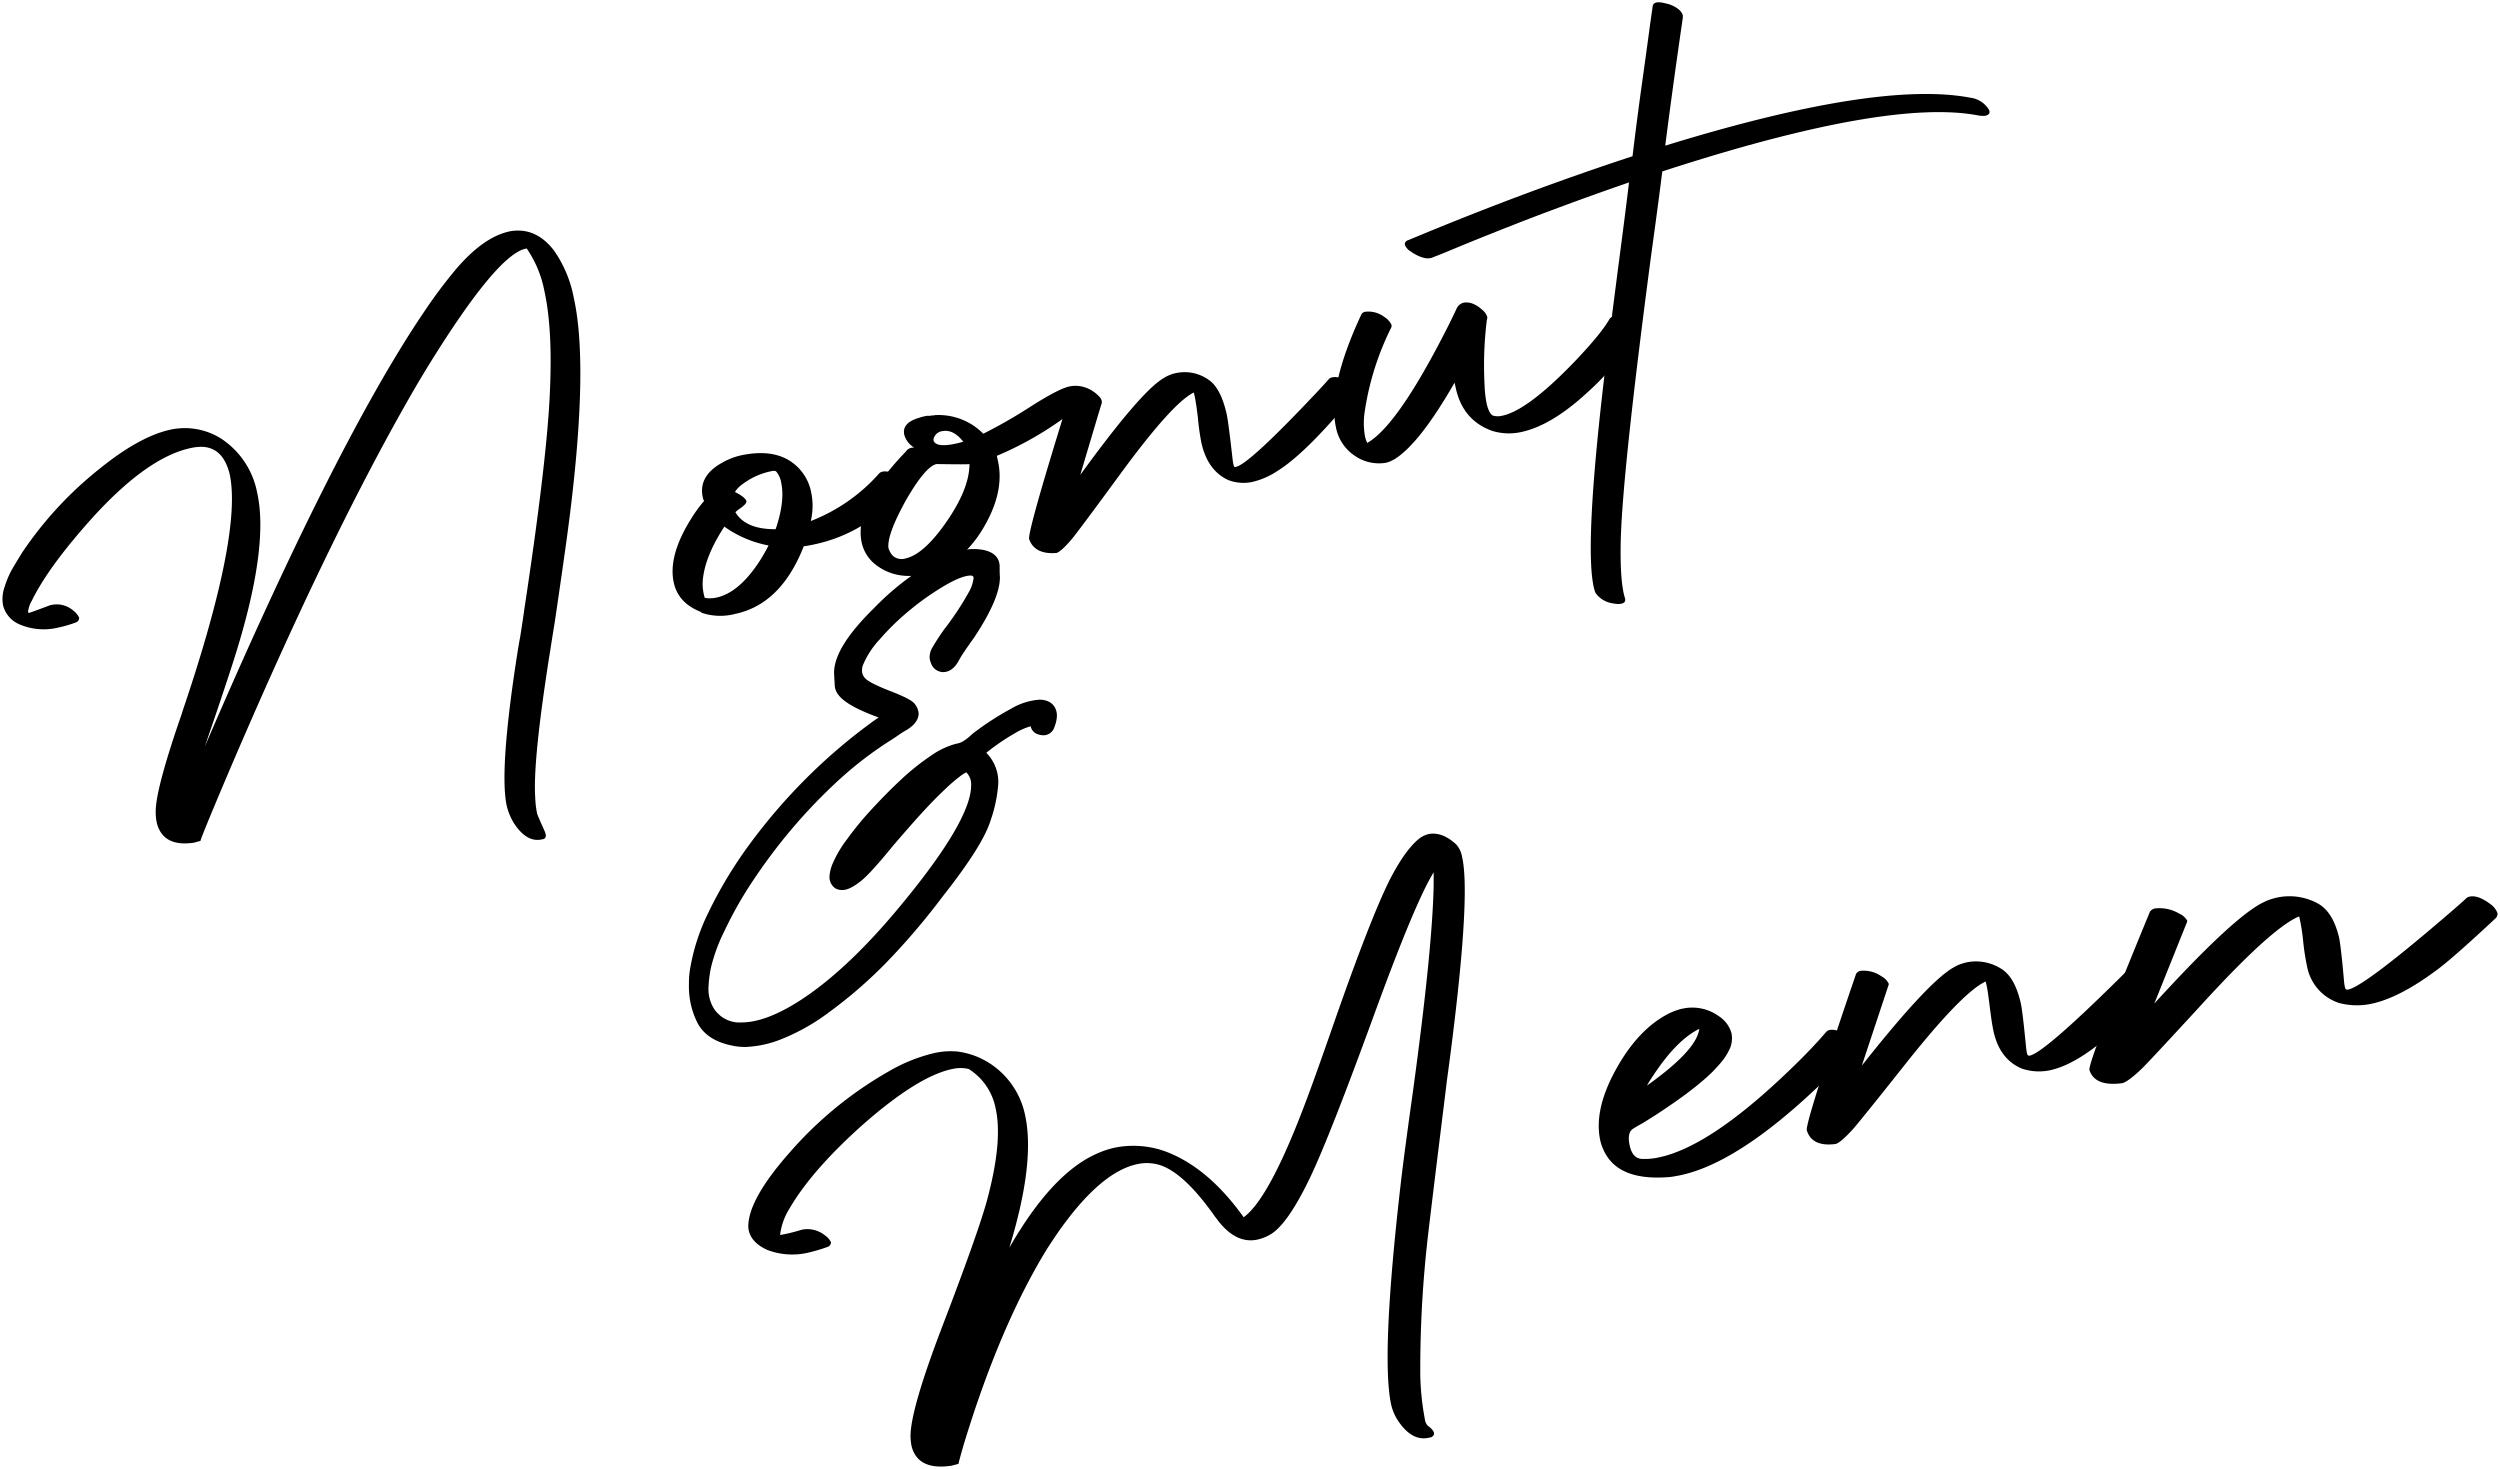 <svg viewBox="0 0 548.72 322.48"><defs><style>.cls-1,.cls-2{fill:#f16622;}.cls-1{stroke:#f16622;stroke-miterlimit:10;}</style></defs><g id="Layer_2" data-name="Layer 2"><g id="Hand_Write" data-name="Hand Write"><path class="cls-1" d="M48.06,208.22l.42-.09A5.56,5.56,0,0,1,53,209.51a4,4,0,0,1,1.21,1.5,1.07,1.07,0,0,1-.65,1,26.89,26.89,0,0,1-3.93,1.15,13.48,13.48,0,0,1-8.5-.69,6.19,6.19,0,0,1-3.63-4.2,7.81,7.81,0,0,1,.36-4.08,19.72,19.72,0,0,1,1.57-3.73q.82-1.41,2.29-3.8a81.65,81.65,0,0,1,17-18.38q8.87-7.16,15.61-8.57a11.12,11.12,0,0,1,1.51-.24,14.94,14.94,0,0,1,9.45,2.17,18.28,18.28,0,0,1,8,12q2.67,12.09-5.14,36.62-1.39,4.37-4.07,12.29c-1.06,3.11-1.83,5.38-2.33,6.81q28.86-67.11,48.31-95.71a105.37,105.37,0,0,1,6.58-8.82q6.19-7.4,12.11-8.64,5.61-1,9.62,4.14a26.78,26.78,0,0,1,4.41,10.51q3.48,15.75-1.52,52.57-.87,6.34-2.64,18.4c-.22,1.33-.58,3.54-1.06,6.62q-3.82,24-3.25,32.14a20.81,20.81,0,0,0,.41,3.43c.06.26.6,1.5,1.61,3.75a4.5,4.5,0,0,1,.27.82.88.88,0,0,1-.39,1l-.5.1c-2.17.46-4.16-.69-6-3.45a13.07,13.07,0,0,1-1.65-3.9q-1.71-7.8,2.4-34c.12-.77.31-1.87.58-3.32.4-2.6.69-4.46.84-5.62q5.07-33.39,5.65-48.08.62-13.72-1.21-22a24.66,24.66,0,0,0-3.89-9.35l-.25.06q-6.24,1.32-21.12,25.33-2.31,3.76-4.19,7.05Q108.49,194.46,86.55,246,80.88,259.4,80.83,260c-.11,0-.57.14-1.39.37-4.5.68-7.21-.72-8.16-4.2a11.08,11.08,0,0,1-.27-2.83q.09-5.06,5.73-21.29c.17-.57.41-1.31.73-2.23Q90,192.35,87.24,179.48q-1.6-6.45-7.06-5.95a10.49,10.49,0,0,0-1.43.22q-10.48,2.2-24,18-7.76,9-10.93,15.51a6.24,6.24,0,0,0-.84,2.49.48.48,0,0,1,.13.22c.07,0,1.65-.54,4.76-1.73H48Z" transform="translate(-36.83 -75.42)"/><path class="cls-1" d="M191.35,185.4a1.68,1.68,0,0,0-.18-.44l-.09-.38q-1-4.61,4.09-7.51a14.94,14.94,0,0,1,4.65-1.78q6-1.18,9.9,1a10.54,10.54,0,0,1,5.16,7.23,14.42,14.42,0,0,1-.09,6.26,38.7,38.7,0,0,0,15-10.44,1.4,1.4,0,0,1,.7-.39c1.17-.24,2.49.22,4,1.41a3.72,3.72,0,0,1,1.31,1.56,1.05,1.05,0,0,1-.27.78q-8.62,9.81-19.94,12.2c-1,.22-1.83.36-2.34.41q-5,12.75-15.08,14.86a12.81,12.81,0,0,1-7.28-.23,2.42,2.42,0,0,0-.32-.25c-3.24-1.29-5.2-3.41-5.85-6.37q-1.33-6,4-14.35A29,29,0,0,1,191.35,185.4Zm4.46,5.62q-4.49,6.87-4.76,12.28c0,.59,0,1.12.09,1.58a8,8,0,0,0,.39,1.77,6.84,6.84,0,0,0,2.51-.06q5.16-1.08,9.86-8.55c.59-1,1.14-1.95,1.62-2.9A24.24,24.24,0,0,1,195.81,191Zm2.33-7.61q2.25,1.13,2.52,2c.08.35-.36.87-1.31,1.55a7.32,7.32,0,0,0-1.11.88q2.22,3.77,8.83,3.74,2.12-6.21,1.2-10.34a4.9,4.9,0,0,0-1.14-2.4,1.67,1.67,0,0,0-1,0,15.74,15.74,0,0,0-6.63,3.08A5.57,5.57,0,0,0,198.14,183.41Z" transform="translate(-36.83 -75.42)"/><path class="cls-1" d="M236.1,174.05a2,2,0,0,1,1.39-.38,4.86,4.86,0,0,1-2.18-2.81c-.39-1.74.7-3,3.26-3.74a9.87,9.87,0,0,1,1.15-.32l.29-.06.29-.06.3,0a1.48,1.48,0,0,0,.39,0l.29-.07h.38l.34-.07a13.74,13.74,0,0,1,10.65,4.08,112.19,112.19,0,0,0,10.73-6.18c3.93-2.48,6.66-3.89,8.22-4.21a6.61,6.61,0,0,1,2.8.05,7.43,7.43,0,0,1,3.69,2.18,1.93,1.93,0,0,1,.55.92,1.29,1.29,0,0,1,0,.56q-.06.09-4.7,15.71,12.07-16.62,17.23-20.51a12.08,12.08,0,0,1,1.9-1.2,8.6,8.6,0,0,1,1.95-.65,9.12,9.12,0,0,1,7.23,1.59c1.72,1.24,3,3.75,3.84,7.51.23,1.07.66,4.3,1.26,9.67.07.57.13,1,.19,1.24s.15.55.22.59a.83.83,0,0,0,.35,0q2.91-.61,17.86-16.49c1.31-1.4,2.15-2.32,2.51-2.77a1.58,1.58,0,0,1,.7-.38c1.17-.25,2.51.18,4,1.31a3,3,0,0,1,1.22,1.58,1.27,1.27,0,0,1-.17.83c-.37.4-1,1.15-1.94,2.25q-9.24,10.92-15,14.52a16.91,16.91,0,0,1-5.55,2.45,9.31,9.31,0,0,1-5.31-.4q-4.56-2.09-5.91-8.2a49.9,49.9,0,0,1-.75-5.36c-.27-2.24-.5-3.85-.72-4.81l-.18-.85q-4.65,2.19-16.29,18.08-9.09,12.41-10.54,14.14c-1.57,1.83-2.68,2.83-3.33,3q-4.8.38-6-3.06-.29-1.68,7.32-26.34a73.09,73.09,0,0,1-14.41,8.08l.25,1.14q1.53,6.88-3.39,15a25.82,25.82,0,0,1-5.61,6.54,16,16,0,0,1-6.93,3.3q-6.24,1.32-10.59-1.85a8.4,8.4,0,0,1-3.38-5.05q-1.79-8.1,9.61-19.94A3,3,0,0,1,236.1,174.05Zm-4.27,21.63a4.51,4.51,0,0,0,.88,1.65,2.9,2.9,0,0,0,2.77.69q4-.84,8.83-7.7,5.1-7.23,5.3-12.64a1.32,1.32,0,0,0,0-.4q-.51.1-6.79,0h-.44q-2.4.51-6.63,7.8Q231.51,192.7,231.83,195.68Zm16.43-23.31q-2.17-2.75-4.52-2.33a2.25,2.25,0,0,0-2,1.7,1.26,1.26,0,0,0,0,.39c.34,1,1.81,1.25,4.43.75C247.09,172.69,247.77,172.52,248.26,172.37Z" transform="translate(-36.83 -75.42)"/><path class="cls-1" d="M335.64,144.42a1.16,1.16,0,0,1,.83-.57,5.84,5.84,0,0,1,4.27,1.18,4.17,4.17,0,0,1,1.51,1.69,1,1,0,0,1-.05.57,61.59,61.59,0,0,0-5.8,18.26,16.74,16.74,0,0,0,.05,5.75,6.59,6.59,0,0,0,.47,1.34q6.25-3.55,16.11-22.44c1.38-2.63,2.57-5,3.55-7.14a2.32,2.32,0,0,1,1.39-1.18c1.34-.28,2.72.23,4.17,1.52a3.48,3.48,0,0,1,1.14,1.61,1.82,1.82,0,0,1-.11.66,80.93,80.93,0,0,0-.49,14.34,24.89,24.89,0,0,0,.48,4.14c.38,1.47.86,2.3,1.42,2.51a4.08,4.08,0,0,0,2,0q5.66-1.2,16.19-12.22,5.58-5.89,7.33-9a1.51,1.51,0,0,1,.75-.55q1.74-.37,4,1.31a4.07,4.07,0,0,1,1.3,1.57,1.48,1.48,0,0,1-.11.66,55.47,55.47,0,0,1-10.85,13.17q-7.87,7.26-14.53,8.66a12.58,12.58,0,0,1-6.33-.27c-4.29-1.54-7-4.72-8-9.51l-.24-1.07q-7.78,13.57-13.33,16.89a.81.81,0,0,0-.31.15,5.6,5.6,0,0,1-1.53.56,9.34,9.34,0,0,1-6.9-1.67,9.61,9.61,0,0,1-3.95-6.05Q328.13,160.49,335.64,144.42Z" transform="translate(-36.83 -75.42)"/><path class="cls-1" d="M399.58,76.76c.15-.88,1.15-1.07,3-.55l.55.12c1.76.64,2.79,1.47,3.07,2.48a1.32,1.32,0,0,0,0,.4l-.34,2.38q-2,13.8-3.53,25.8Q449,93,469.32,96.87a5.55,5.55,0,0,1,3.8,2.25,4.07,4.07,0,0,0,.25.35c.34.72.06,1.18-.83,1.37a6,6,0,0,1-1.5-.08q-19.91-3.81-69.36,12.29-.71,5.82-2.48,18.68-6.09,46.1-6.61,61.48c-.19,6.5.12,11,.9,13.5.25.85-.27,1.28-1.55,1.28a7.49,7.49,0,0,1-1.17-.15,5.53,5.53,0,0,1-3.72-2.26,1.68,1.68,0,0,1-.18-.44q-2.64-8.4,2.59-51.28.84-6.48,2.53-19.65,1.69-12.84,2.39-18.75-6.63,2.28-13.47,4.8T369,124.78q-5.09,2-9.16,3.65c-2.72,1.1-4.81,2-6.3,2.6l-2.16.85c-1.06.5-2.44.23-4.18-.79l-.5-.3a2.49,2.49,0,0,0-.47-.33,1.86,1.86,0,0,1-.42-.35c-.12-.14-.22-.26-.3-.34a2.49,2.49,0,0,1-.2-.32,2.36,2.36,0,0,1-.12-.34.67.67,0,0,1,0-.28.63.63,0,0,1,.11-.26,2.57,2.57,0,0,1,.21-.24.5.5,0,0,1,.27-.14l.8-.33q24.79-10.35,48.57-18.15,1-8.31,2.16-16.58T399,80.81Z" transform="translate(-36.83 -75.42)"/><path class="cls-1" d="M212.77,345.34l.36-.07a6.15,6.15,0,0,1,4.81,1.33,3.79,3.79,0,0,1,1.28,1.49,1.09,1.09,0,0,1-.71,1,37.74,37.74,0,0,1-4.58,1.34,15.31,15.31,0,0,1-8.72-.68q-3.36-1.54-4-4.12a4,4,0,0,1-.14-1q0-6,9.18-16.36a83.61,83.61,0,0,1,21.59-17.66A36.31,36.31,0,0,1,242,306.53a16.5,16.5,0,0,1,5-.31,17.2,17.2,0,0,1,6.21,2.07,17.83,17.83,0,0,1,8.62,11.9q2.26,10.41-3.47,29.1,9.57-16.68,19.64-20.84a19.41,19.41,0,0,1,3.59-1.15,20.72,20.72,0,0,1,10.6.69q9.61,3.39,17.61,14.6,5.74-4.14,13.93-26.14,1.88-5,5.64-15.8,8.49-24.37,12.74-32.61,3.22-6.1,6.09-8.45a5.35,5.35,0,0,1,2.37-1.14q2.91-.43,5.88,2.31a5.56,5.56,0,0,1,1.31,2.85q2,8.85-3.05,46.77-.36,2.55-.48,3.69-3.92,31.68-4.23,34.86a253.51,253.51,0,0,0-1.43,28.61,58.21,58.21,0,0,0,1,9.38,2.52,2.52,0,0,0,.61,1.4,6.23,6.23,0,0,1,.62.51,3.51,3.51,0,0,1,.5.53,1.54,1.54,0,0,1,.26.51.89.89,0,0,1,0,.4,1.1,1.1,0,0,1-.25.37.85.85,0,0,1-.46.26l-.53.11q-3.51.72-6.44-3.47a10.86,10.86,0,0,1-1.67-3.66q-2.35-10.38,2.09-48.89.73-6.3,2.64-19.89,4.32-31.61,4.56-45.48c0-1,0-1.88,0-2.73q-4,6.42-12.94,30.9-9.87,27.06-14.14,36-5.1,10.67-9,12.72a9.7,9.7,0,0,1-2.67,1q-4.95,1-9.12-4.92c-.07,0-.11-.08-.12-.13q-6.68-9.5-12-11.29a9.66,9.66,0,0,0-5-.25q-8.36,1.72-18,15.78c-.66,1-1.29,1.94-1.89,2.87q-10.38,16.94-18.29,43c-.7,2.43-1.07,3.82-1.12,4.15l-1.51.4q-7.29,1.1-8.75-4.12a10.56,10.56,0,0,1-.26-2.82q.24-6,6.85-23.33,7.69-20.06,9.78-27.44,3.72-13.49,2-20.89a13.12,13.12,0,0,0-5.87-8.47,8,8,0,0,0-3.58,0q-7.64,1.57-20,12.52-11,9.88-15.82,18.22a13.88,13.88,0,0,0-2,5.7A36.89,36.89,0,0,0,212.77,345.34Z" transform="translate(-36.83 -75.42)"/><path class="cls-1" d="M395.21,323.2c-.87.61-1.09,1.86-.66,3.74s1.31,2.71,2.52,2.84a14.28,14.28,0,0,0,3.8-.31q11.31-2.33,28.91-19.32,4.58-4.38,7.91-8.27a1.39,1.39,0,0,1,.67-.38q1.8-.36,4.21,1.53a3.84,3.84,0,0,1,1.45,1.86,1.63,1.63,0,0,1-.18.84,93.58,93.58,0,0,1-8.09,8.31q-17.58,16.66-30.06,19.32c-1.08.22-1.86.35-2.35.4q-11.71,1-14.68-6.24a8.45,8.45,0,0,1-.56-1.65q-1.58-6.94,3.67-16.19,4.77-8.42,11.26-11.76a15.11,15.11,0,0,1,2.77-1.05l.36-.07a9.92,9.92,0,0,1,7.9,1.64,6.52,6.52,0,0,1,2.83,3.82,5.92,5.92,0,0,1-.25,3,12.49,12.49,0,0,1-2.1,3.39,30.67,30.67,0,0,1-3.44,3.51q-1.92,1.68-4.14,3.33t-4.25,3q-2,1.38-3.72,2.44c-1.13.72-2,1.25-2.7,1.6Zm3.11-9.51q10.95-7.79,11.48-12.45-5,2.47-10.1,10.24A24.82,24.82,0,0,0,398.32,313.69Z" transform="translate(-36.83 -75.42)"/><path class="cls-1" d="M444.21,289.18a1.55,1.55,0,0,1,.88-.66,6.77,6.77,0,0,1,4.7,1.19,3.66,3.66,0,0,1,1.58,1.59.76.76,0,0,1-.08.5q-.06.17-5.81,17.51,14.1-17.85,19.81-21.36c.44-.25.83-.47,1.17-.64a10.88,10.88,0,0,1,2-.66,10.31,10.31,0,0,1,7.78,1.51q2.87,1.89,4.13,7.47.4,1.75,1.16,9.68c.07.57.13,1,.19,1.24a.85.85,0,0,0,.31.57.83.83,0,0,0,.3,0q3.14-.64,19.44-16.73c1.43-1.41,2.35-2.35,2.75-2.8a1.42,1.42,0,0,1,.59-.29q1.63-.33,4,1.74a4.45,4.45,0,0,1,1.41,2,1.75,1.75,0,0,1-.25,1q-7.56,8.13-10.71,10.85-7.32,6.32-12.89,7.46a11.72,11.72,0,0,1-6-.36q-4.89-2-6.27-8.14c-.26-1.17-.54-3-.83-5.35s-.49-3.84-.71-4.81l-.19-.84q-5.06,2.25-17.78,18.3-9.94,12.54-11.53,14.3c-1.71,1.84-2.92,2.87-3.63,3.06-3.47.46-5.58-.55-6.33-3Q433,322,444.21,289.18Z" transform="translate(-36.83 -75.42)"/><path class="cls-1" d="M508.72,275.52a1.83,1.83,0,0,1,1-.69,8.42,8.42,0,0,1,5.37,1.09,3.69,3.69,0,0,1,1.79,1.55.66.66,0,0,1-.1.51q-.06.16-7.1,17.7,16.66-18.24,23.32-21.89c.51-.27,1-.49,1.36-.67a14.2,14.2,0,0,1,2.33-.71,13,13,0,0,1,8.93,1.34q3.26,1.83,4.59,7.39c.27,1.17.65,4.4,1.11,9.68a8.88,8.88,0,0,0,.19,1.25.75.75,0,0,0,.34.56,1.08,1.08,0,0,0,.34,0q3.64-.72,22.79-17.24c1.69-1.45,2.76-2.42,3.24-2.88a1.56,1.56,0,0,1,.69-.3c1.25-.25,2.76.31,4.53,1.65a4.23,4.23,0,0,1,1.57,2,1.58,1.58,0,0,1-.31,1q-8.9,8.32-12.58,11.13-8.6,6.51-15,7.79a15.31,15.31,0,0,1-6.91-.22,10.43,10.43,0,0,1-7-8,50,50,0,0,1-.84-5.34,45.38,45.38,0,0,0-.71-4.81l-.19-.85q-5.87,2.39-20.91,18.79Q508.77,308.18,506.91,310q-3,2.85-4.26,3.16c-4,.54-6.41-.42-7.21-2.87Q495.05,308.66,508.72,275.52Z" transform="translate(-36.83 -75.42)"/><path class="cls-2" d="M189.73,289a42.35,42.35,0,0,1,4-12.65,91.33,91.33,0,0,1,8.55-14.25,123.4,123.4,0,0,1,27.63-27.49,19.46,19.46,0,0,0,1.9-1.31c.49-.39.73-.68.73-.88a1.58,1.58,0,0,0-.65-.29,12.14,12.14,0,0,1-1.25-.44c-5.94-2.14-9-4.07-9.06-5.78s-.15-2.6-.15-2.7q0-5,8.34-13.16a57.38,57.38,0,0,1,11.91-9.58q5.34-3,8.7-3c2.83,0,4.26.75,4.31,2.26s.08,2.32.08,2.42c0,2.82-1.81,7-5.41,12.42-.78,1.08-1.52,2.12-2.2,3.15a22.8,22.8,0,0,0-1.31,2.12c-.59,1.07-1.27,1.6-2.05,1.6-.58,0-1-.38-1.31-1.17a1.55,1.55,0,0,1-.15-.73,2.89,2.89,0,0,1,.36-1.17c.25-.48,1.1-1.8,2.56-3.94a64.94,64.94,0,0,0,5.7-8.7,9.47,9.47,0,0,0,1-3.44,2,2,0,0,0-.59-1.46,2.15,2.15,0,0,0-1.6-.58c-1.47,0-3.51.75-6.15,2.26a59.5,59.5,0,0,0-7.89,5.48,55.79,55.79,0,0,0-7.09,6.88,19.4,19.4,0,0,0-4,6.43,6.66,6.66,0,0,0-.15,1.31,4,4,0,0,0,1.24,2.86q1.25,1.23,6.22,3.14,4.1,1.6,4.53,2.34a2.63,2.63,0,0,1,.44,1c0,.78-.64,1.56-1.9,2.34a17,17,0,0,0-1.76,1.1c-.78.53-1.56,1-2.33,1.53a81.94,81.94,0,0,0-11.19,8.7,116.91,116.91,0,0,0-10.23,10.67,123.81,123.81,0,0,0-8.63,11.48,88,88,0,0,0-6.36,11.18,38.19,38.19,0,0,0-3.07,8.49,28.11,28.11,0,0,0-.58,4.75,9.46,9.46,0,0,0,.73,3.94,8.18,8.18,0,0,0,8,5.12q6.57,0,15.79-6.51t19.3-18.49q16.8-20,16.81-28.51a5,5,0,0,0-2-4.39.44.44,0,0,0-.29-.14,4.75,4.75,0,0,0-2,1,40,40,0,0,0-3.87,3.29Q240.9,249.77,238,253t-6,6.88a61.79,61.79,0,0,1-7.09,7.82,5.92,5.92,0,0,1-3,1.53,1.73,1.73,0,0,1-.73-.14,1.55,1.55,0,0,1-.59-1.32,7.74,7.74,0,0,1,.66-2.41,24.76,24.76,0,0,1,2.85-4.75,70.44,70.44,0,0,1,5.34-6.51q3.14-3.44,6.36-6.43a49.86,49.86,0,0,1,6.29-5.05,16,16,0,0,1,5.11-2.48,6.09,6.09,0,0,0,1.76-.59,12.59,12.59,0,0,0,2.48-1.9,61.53,61.53,0,0,1,8.19-5.33,13.15,13.15,0,0,1,5.56-1.83c1.55,0,2.34.68,2.34,2.05a5.83,5.83,0,0,1-.44,1.9c-.2.58-.54.87-1,.87a3.84,3.84,0,0,1-.73-.14c-.39-.1-.63-.54-.73-1.32,0-.39-.29-.58-.88-.58a11.18,11.18,0,0,0-4.6,1.75,50.37,50.37,0,0,0-6.8,4.68l-1.17,1,.88.59a7.56,7.56,0,0,1,2.63,6.14A30.11,30.11,0,0,1,253,255q-1.6,5.27-10.38,16.38A147.64,147.64,0,0,1,230,286a98.61,98.61,0,0,1-12.2,10.53,43.51,43.51,0,0,1-10.16,5.7,22.3,22.3,0,0,1-7.24,1.54,11.72,11.72,0,0,1-2.63-.3q-5-1-6.58-4.38a16,16,0,0,1-1.61-7C189.58,291,189.63,290,189.73,289Zm36.11-26c.29,0,1.65-1.47,4.09-4.39q1.6-1.76,3.8-4.24c1.47-1.66,2.73-3,3.8-4.09a29.67,29.67,0,0,0,2.64-2.93c-.3,0-1.1.66-2.42,2s-2.7,2.8-4.16,4.46-2.83,3.24-4.1,4.75-2,2.41-2.34,2.7Z" transform="translate(-36.83 -75.42)"/><path class="cls-2" d="M200.4,305.22a13.63,13.63,0,0,1-3-.33c-3.76-.78-6.33-2.53-7.6-5.2a17.61,17.61,0,0,1-1.76-7.67c0-1,0-2.11.15-3.21v-.05a44.44,44.44,0,0,1,4.15-13.1,94.39,94.39,0,0,1,8.69-14.49,124.81,124.81,0,0,1,12.43-14.58,122.24,122.24,0,0,1,15.55-13.24l.68-.45c-6.6-2.41-9.5-4.51-9.64-7s-.15-2.73-.15-2.79c0-3.77,2.87-8.42,8.78-14.23A59.22,59.22,0,0,1,241,199.12c3.82-2.15,6.91-3.19,9.43-3.19,4.95,0,5.77,2.33,5.81,3.71l0,.73c0,1.08.06,1.65.06,1.74,0,3.15-1.85,7.49-5.66,13.25-.81,1.12-1.54,2.16-2.2,3.15a20.46,20.46,0,0,0-1.22,2c-1.1,2-2.45,2.43-3.39,2.43a2.86,2.86,0,0,1-2.69-2.07,3.13,3.13,0,0,1-.27-1.33,4.14,4.14,0,0,1,.52-1.84,48.74,48.74,0,0,1,2.66-4.12,64.66,64.66,0,0,0,5.58-8.47,7.92,7.92,0,0,0,.89-2.82.5.5,0,0,0-.15-.4.8.8,0,0,0-.54-.14c-.82,0-2.42.35-5.4,2.06a58.47,58.47,0,0,0-7.69,5.35,54.74,54.74,0,0,0-6.9,6.68,18.72,18.72,0,0,0-3.71,5.83,5.92,5.92,0,0,0-.1.94,2.43,2.43,0,0,0,.8,1.79c.39.39,1.63,1.25,5.69,2.81,4.23,1.66,4.93,2.38,5.29,3a3.59,3.59,0,0,1,.65,1.8c0,2-2,3.22-2.61,3.62l-.12.06a17.34,17.34,0,0,0-1.58,1c-.8.55-1.59,1.08-2.39,1.57a81.48,81.48,0,0,0-11,8.53,118.17,118.17,0,0,0-10.11,10.54,123.86,123.86,0,0,0-8.52,11.34,85,85,0,0,0-6.25,11,37.37,37.37,0,0,0-3,8.12,26.9,26.9,0,0,0-.55,4.48,8.19,8.19,0,0,0,.59,3.32,6.67,6.67,0,0,0,6.68,4.24c4.05,0,9.07-2.1,14.92-6.23,6-4.25,12.41-10.38,19-18.24,10.92-13,16.46-22.28,16.46-27.54a3.66,3.66,0,0,0-1.07-2.88,8.61,8.61,0,0,0-1,.6,36,36,0,0,0-3.7,3.16c-1.57,1.47-3.34,3.28-5.26,5.39s-3.9,4.39-6,6.83c-3.51,4.31-5.91,6.94-7.32,8-1.63,1.26-2.87,1.85-3.92,1.85a3.1,3.1,0,0,1-1.4-.3l-.23-.14a3,3,0,0,1-1.19-2.52,8.69,8.69,0,0,1,.77-3,25,25,0,0,1,3-5.07,70.45,70.45,0,0,1,5.45-6.65c2.13-2.32,4.29-4.51,6.45-6.52a51.77,51.77,0,0,1,6.47-5.19,17.33,17.33,0,0,1,5.64-2.71,4.61,4.61,0,0,0,1.4-.46,11.41,11.41,0,0,0,2.14-1.67l.11-.09a62.65,62.65,0,0,1,8.4-5.46,14.32,14.32,0,0,1,6.25-2c2.36,0,3.84,1.36,3.84,3.55a7.13,7.13,0,0,1-.54,2.43,2.53,2.53,0,0,1-2.43,1.84,4.42,4.42,0,0,1-1.1-.19,2.34,2.34,0,0,1-1.69-1.79,13.75,13.75,0,0,0-3.42,1.5,48,48,0,0,0-6.32,4.32,9.1,9.1,0,0,1,2.63,6.8,31.18,31.18,0,0,1-1.67,8c-1.15,3.73-4.62,9.25-10.64,16.87A149.77,149.77,0,0,1,231.07,287a100.21,100.21,0,0,1-12.4,10.69,45.05,45.05,0,0,1-10.53,5.89A23.47,23.47,0,0,1,200.4,305.22Zm52-53.32c-1.83,6-7.27,14.35-16.46,25.29-2,2.38-4,4.6-5.94,6.67a148.6,148.6,0,0,0,11.5-13.37c5.72-7.23,9.12-12.58,10.14-15.9C251.91,253.57,252.16,252.68,252.36,251.9Zm-29,12.53a10.37,10.37,0,0,0-.73,1.46,7.94,7.94,0,0,0-.55,1.77,7,7,0,0,0,1.89-1.17,20.31,20.31,0,0,0,2.13-2.07h-2.74Zm27.11-22.26a6.57,6.57,0,0,1,2.6,5.55A10.62,10.62,0,0,1,253,249a10.91,10.91,0,0,0,.14-1.52,6.12,6.12,0,0,0-2-4.94l-2.05-1.36a7.7,7.7,0,0,1-1.63.47,15,15,0,0,0-4.53,2.25c-.87.58-1.76,1.23-2.65,1.93h1.42V247l.61-.58a42,42,0,0,1,4-3.43,5.55,5.55,0,0,1,2.91-1.29A1.83,1.83,0,0,1,250.47,242.17Zm-1.12,2.51Zm16.32-11h0Zm-34-.09ZM223,222.3a4.58,4.58,0,0,0-.08.86c0,.14.05,1,.15,2.62,0,0,.18,1.6,8.07,4.45.49.19.85.32,1.14.4a2.92,2.92,0,0,1,1.3.67l.45.44v.63a1.87,1.87,0,0,1-.21.85l.46-.26a3,3,0,0,0,1.1-1c0-.06-.07-.14-.13-.24a17.86,17.86,0,0,0-3.85-1.81c-4.71-1.8-6.1-2.84-6.73-3.48a5.38,5.38,0,0,1-1.68-3.91A2.53,2.53,0,0,1,223,222.3ZM264.9,232a2,2,0,0,1,1,1.06,2.59,2.59,0,0,0,.08-.52C266,232.07,266,231.89,264.9,232Zm-29.42.18Zm-.16-.35Zm16.27-24.06c-1,1.72-2.68,4.2-5.09,7.52-1.84,2.7-2.32,3.5-2.43,3.73a1.87,1.87,0,0,0-.21.54.24.24,0,0,0,0,.07l0,.1a.81.81,0,0,0,.06.13,2.37,2.37,0,0,0,.58-.76,24.67,24.67,0,0,1,1.39-2.24c.68-1,1.43-2.09,2.22-3.19A51.37,51.37,0,0,0,251.59,207.75ZM251.3,199a3.49,3.49,0,0,1,1.95,1.92c0-.13,0-.26,0-.41l0-.73C253.2,199.22,252.13,199,251.3,199Z" transform="translate(-36.83 -75.42)"/></g></g></svg>